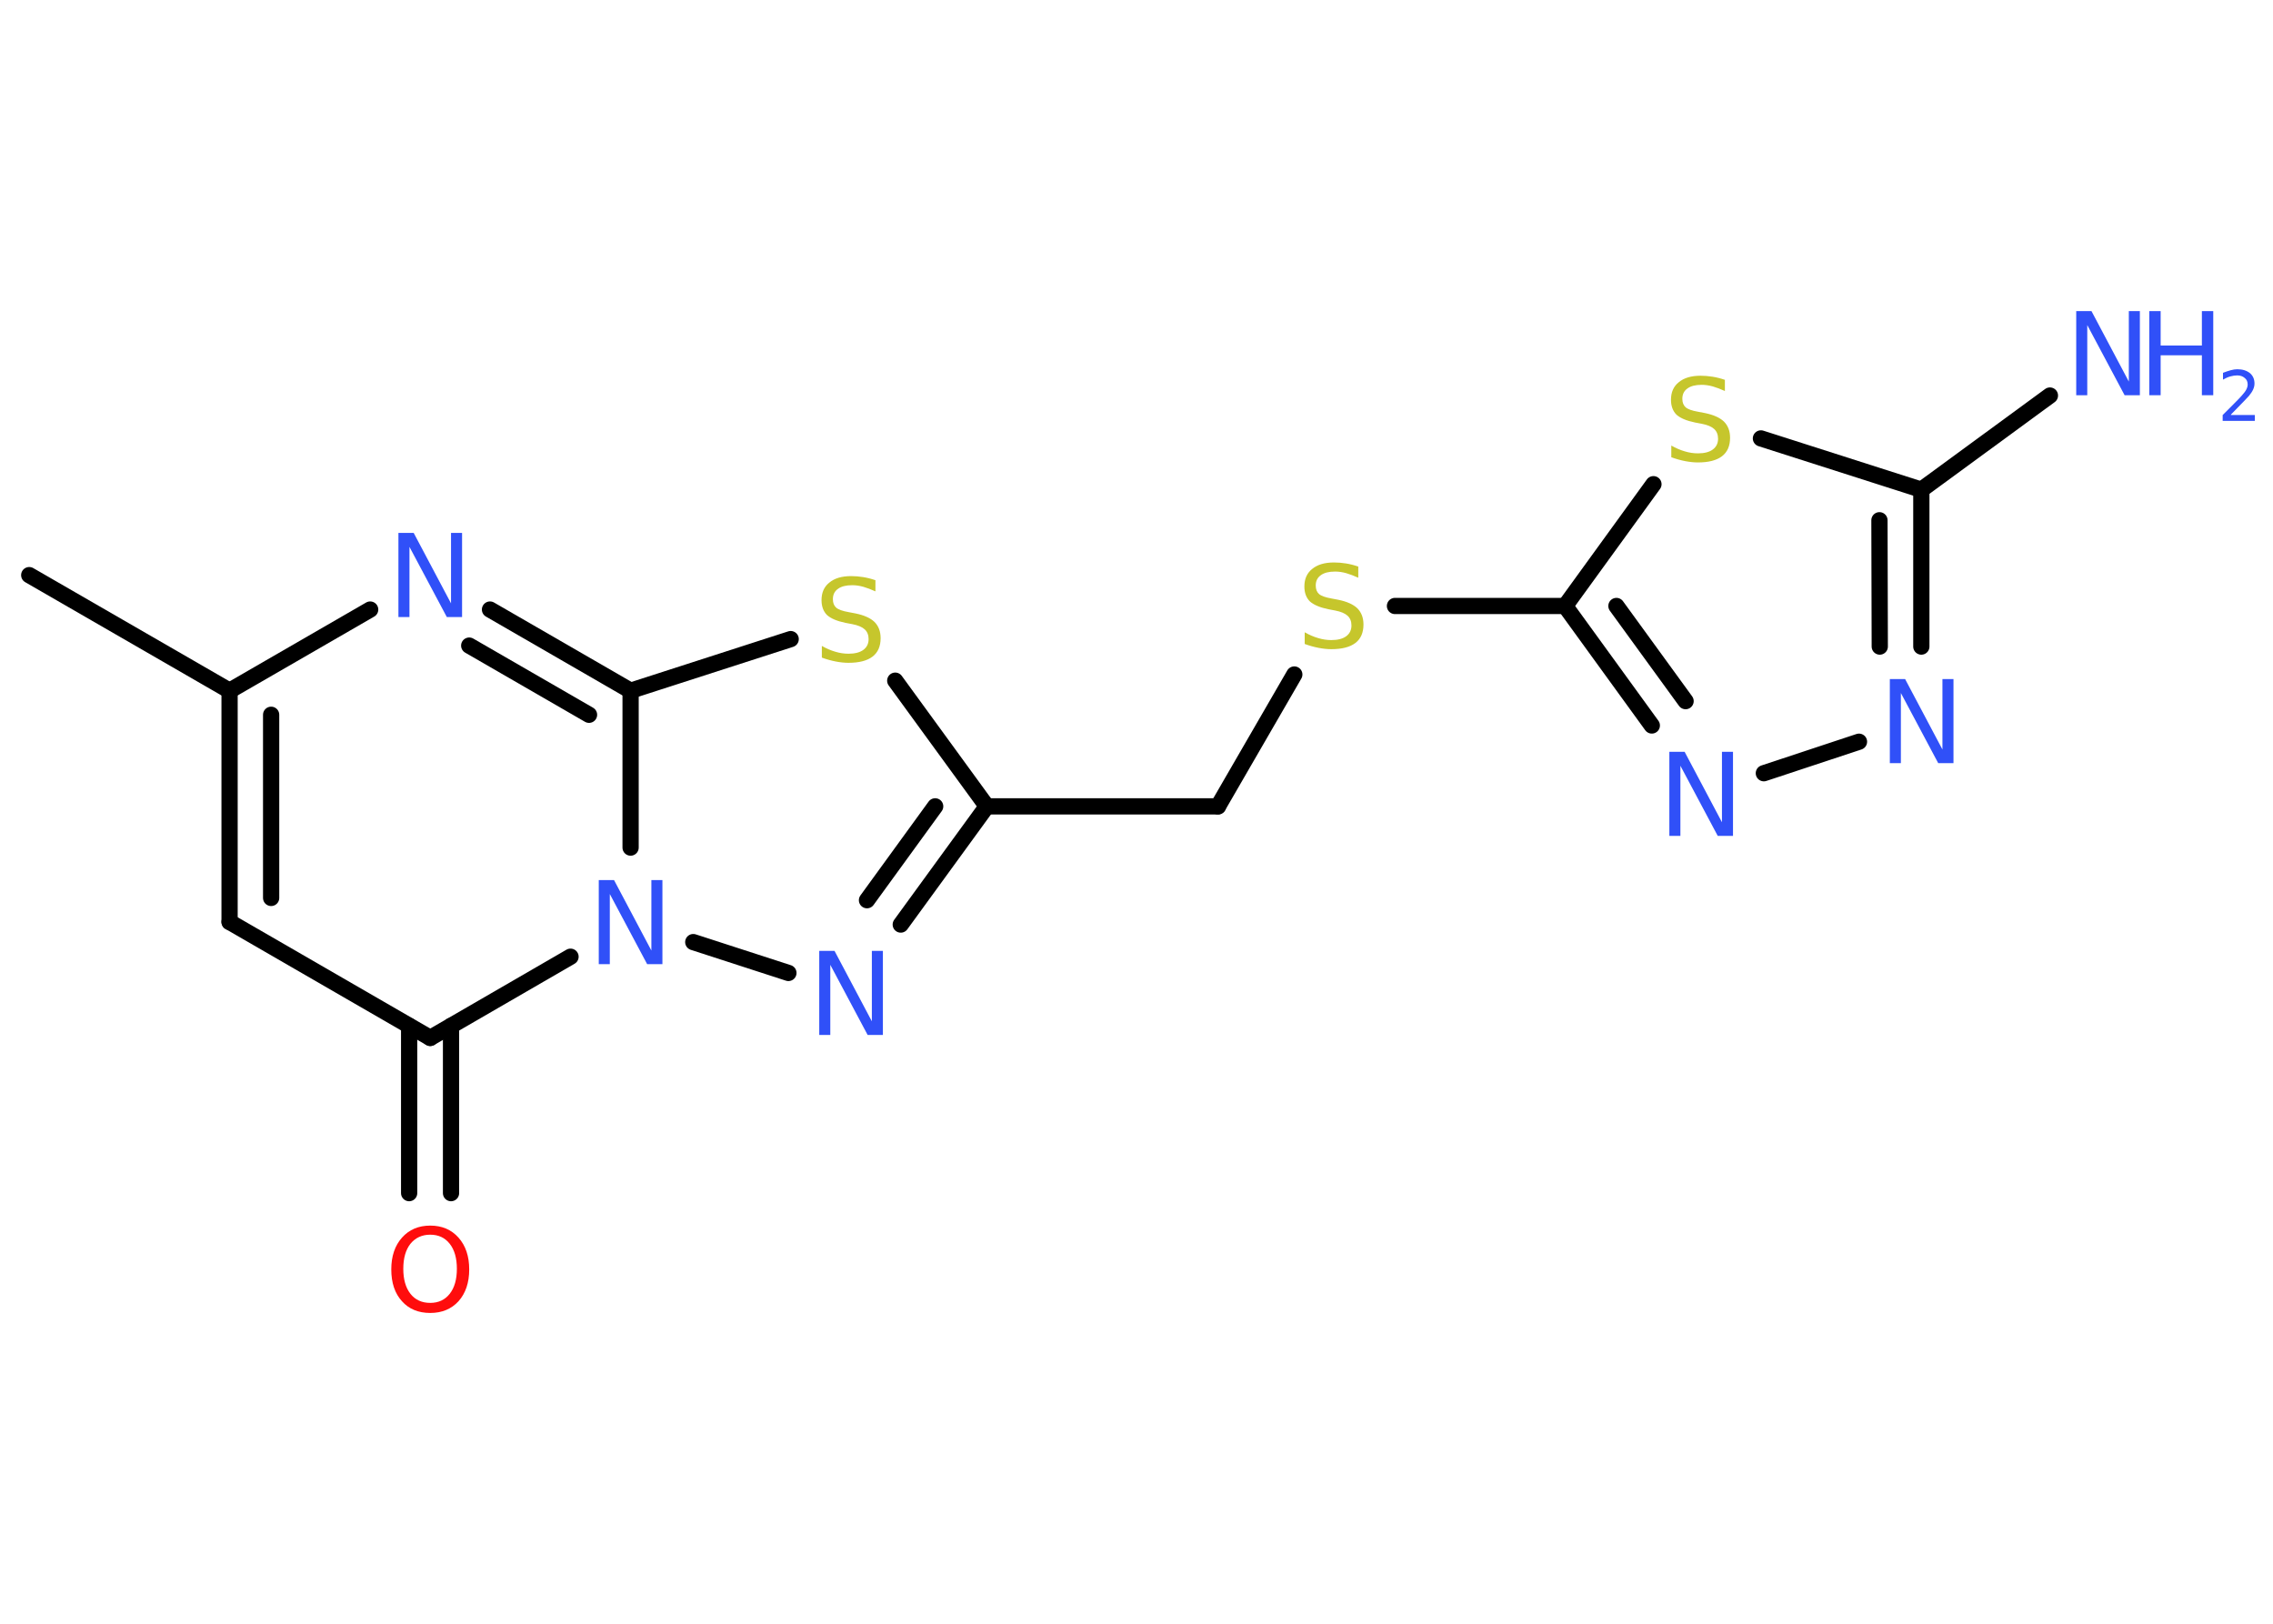 <?xml version='1.0' encoding='UTF-8'?>
<!DOCTYPE svg PUBLIC "-//W3C//DTD SVG 1.1//EN" "http://www.w3.org/Graphics/SVG/1.1/DTD/svg11.dtd">
<svg version='1.2' xmlns='http://www.w3.org/2000/svg' xmlns:xlink='http://www.w3.org/1999/xlink' width='70.0mm' height='50.0mm' viewBox='0 0 70.0 50.0'>
  <desc>Generated by the Chemistry Development Kit (http://github.com/cdk)</desc>
  <g stroke-linecap='round' stroke-linejoin='round' stroke='#000000' stroke-width='.5' fill='#3050F8'>
    <rect x='.0' y='.0' width='70.0' height='50.0' fill='#FFFFFF' stroke='none'/>
    <g id='mol1' class='mol'>
      <line id='mol1bnd1' class='bond' x1='.9' y1='17.71' x2='7.07' y2='21.27'/>
      <g id='mol1bnd2' class='bond'>
        <line x1='7.07' y1='21.27' x2='7.07' y2='28.39'/>
        <line x1='8.35' y1='22.01' x2='8.35' y2='27.65'/>
      </g>
      <line id='mol1bnd3' class='bond' x1='7.07' y1='28.39' x2='13.25' y2='31.96'/>
      <g id='mol1bnd4' class='bond'>
        <line x1='13.89' y1='31.59' x2='13.89' y2='36.74'/>
        <line x1='12.6' y1='31.59' x2='12.6' y2='36.74'/>
      </g>
      <line id='mol1bnd5' class='bond' x1='13.25' y1='31.96' x2='17.57' y2='29.46'/>
      <line id='mol1bnd6' class='bond' x1='21.35' y1='29.01' x2='24.28' y2='29.96'/>
      <g id='mol1bnd7' class='bond'>
        <line x1='27.74' y1='28.47' x2='30.39' y2='24.83'/>
        <line x1='26.7' y1='27.72' x2='28.8' y2='24.83'/>
      </g>
      <line id='mol1bnd8' class='bond' x1='30.39' y1='24.83' x2='37.51' y2='24.83'/>
      <line id='mol1bnd9' class='bond' x1='37.51' y1='24.83' x2='39.86' y2='20.77'/>
      <line id='mol1bnd10' class='bond' x1='42.96' y1='18.66' x2='48.2' y2='18.66'/>
      <g id='mol1bnd11' class='bond'>
        <line x1='48.2' y1='18.66' x2='50.87' y2='22.34'/>
        <line x1='49.78' y1='18.66' x2='51.91' y2='21.59'/>
      </g>
      <line id='mol1bnd12' class='bond' x1='54.32' y1='23.81' x2='57.25' y2='22.84'/>
      <g id='mol1bnd13' class='bond'>
        <line x1='59.17' y1='19.91' x2='59.17' y2='15.08'/>
        <line x1='57.89' y1='19.91' x2='57.88' y2='16.02'/>
      </g>
      <line id='mol1bnd14' class='bond' x1='59.17' y1='15.08' x2='63.13' y2='12.18'/>
      <line id='mol1bnd15' class='bond' x1='59.17' y1='15.08' x2='54.23' y2='13.5'/>
      <line id='mol1bnd16' class='bond' x1='48.2' y1='18.66' x2='50.92' y2='14.91'/>
      <line id='mol1bnd17' class='bond' x1='30.39' y1='24.83' x2='27.57' y2='20.96'/>
      <line id='mol1bnd18' class='bond' x1='24.35' y1='19.68' x2='19.42' y2='21.27'/>
      <line id='mol1bnd19' class='bond' x1='19.42' y1='26.1' x2='19.42' y2='21.27'/>
      <g id='mol1bnd20' class='bond'>
        <line x1='19.42' y1='21.27' x2='15.09' y2='18.77'/>
        <line x1='18.14' y1='22.01' x2='14.45' y2='19.88'/>
      </g>
      <line id='mol1bnd21' class='bond' x1='7.07' y1='21.27' x2='11.4' y2='18.77'/>
      <path id='mol1atm5' class='atom' d='M13.25 38.02q-.38 .0 -.61 .28q-.22 .28 -.22 .77q.0 .49 .22 .77q.22 .28 .61 .28q.38 .0 .6 -.28q.22 -.28 .22 -.77q.0 -.49 -.22 -.77q-.22 -.28 -.6 -.28zM13.25 37.74q.54 .0 .87 .37q.33 .37 .33 .98q.0 .61 -.33 .98q-.33 .36 -.87 .36q-.55 .0 -.87 -.36q-.33 -.36 -.33 -.98q.0 -.61 .33 -.98q.33 -.37 .87 -.37z' stroke='none' fill='#FF0D0D'/>
      <path id='mol1atm6' class='atom' d='M18.44 27.1h.47l1.15 2.17v-2.17h.34v2.59h-.47l-1.15 -2.16v2.16h-.34v-2.59z' stroke='none'/>
      <path id='mol1atm7' class='atom' d='M25.23 29.28h.47l1.15 2.17v-2.17h.34v2.59h-.47l-1.15 -2.16v2.16h-.34v-2.59z' stroke='none'/>
      <path id='mol1atm10' class='atom' d='M41.83 17.45v.34q-.2 -.09 -.37 -.14q-.18 -.05 -.34 -.05q-.29 .0 -.44 .11q-.16 .11 -.16 .32q.0 .17 .1 .26q.1 .09 .39 .14l.21 .04q.39 .08 .58 .26q.19 .19 .19 .5q.0 .38 -.25 .57q-.25 .19 -.74 .19q-.18 .0 -.39 -.04q-.21 -.04 -.43 -.12v-.36q.21 .12 .42 .18q.2 .06 .4 .06q.3 .0 .46 -.12q.16 -.12 .16 -.33q.0 -.19 -.12 -.3q-.12 -.11 -.38 -.16l-.21 -.04q-.39 -.08 -.57 -.24q-.17 -.17 -.17 -.46q.0 -.35 .24 -.54q.24 -.2 .67 -.2q.18 .0 .37 .03q.19 .03 .39 .1z' stroke='none' fill='#C6C62C'/>
      <path id='mol1atm12' class='atom' d='M51.41 23.15h.47l1.15 2.17v-2.17h.34v2.59h-.47l-1.15 -2.16v2.16h-.34v-2.59z' stroke='none'/>
      <path id='mol1atm13' class='atom' d='M58.2 20.91h.47l1.15 2.17v-2.17h.34v2.59h-.47l-1.15 -2.16v2.16h-.34v-2.59z' stroke='none'/>
      <g id='mol1atm15' class='atom'>
        <path d='M63.94 9.58h.47l1.15 2.17v-2.17h.34v2.59h-.47l-1.15 -2.16v2.16h-.34v-2.59z' stroke='none'/>
        <path d='M66.19 9.58h.35v1.06h1.27v-1.06h.35v2.59h-.35v-1.23h-1.27v1.23h-.35v-2.59z' stroke='none'/>
        <path d='M68.71 12.78h.73v.18h-.99v-.18q.12 -.12 .33 -.33q.21 -.21 .26 -.27q.1 -.11 .14 -.19q.04 -.08 .04 -.15q.0 -.13 -.09 -.2q-.09 -.08 -.23 -.08q-.1 .0 -.21 .03q-.11 .03 -.23 .1v-.21q.13 -.05 .24 -.08q.11 -.03 .2 -.03q.24 .0 .39 .12q.14 .12 .14 .32q.0 .09 -.04 .18q-.04 .09 -.13 .2q-.03 .03 -.17 .18q-.14 .14 -.39 .4z' stroke='none'/>
      </g>
      <path id='mol1atm16' class='atom' d='M53.12 11.7v.34q-.2 -.09 -.37 -.14q-.18 -.05 -.34 -.05q-.29 .0 -.44 .11q-.16 .11 -.16 .32q.0 .17 .1 .26q.1 .09 .39 .14l.21 .04q.39 .08 .58 .26q.19 .19 .19 .5q.0 .38 -.25 .57q-.25 .19 -.74 .19q-.18 .0 -.39 -.04q-.21 -.04 -.43 -.12v-.36q.21 .12 .42 .18q.2 .06 .4 .06q.3 .0 .46 -.12q.16 -.12 .16 -.33q.0 -.19 -.12 -.3q-.12 -.11 -.38 -.16l-.21 -.04q-.39 -.08 -.57 -.24q-.17 -.17 -.17 -.46q.0 -.35 .24 -.54q.24 -.2 .67 -.2q.18 .0 .37 .03q.19 .03 .39 .1z' stroke='none' fill='#C6C62C'/>
      <path id='mol1atm17' class='atom' d='M26.96 17.87v.34q-.2 -.09 -.37 -.14q-.18 -.05 -.34 -.05q-.29 .0 -.44 .11q-.16 .11 -.16 .32q.0 .17 .1 .26q.1 .09 .39 .14l.21 .04q.39 .08 .58 .26q.19 .19 .19 .5q.0 .38 -.25 .57q-.25 .19 -.74 .19q-.18 .0 -.39 -.04q-.21 -.04 -.43 -.12v-.36q.21 .12 .42 .18q.2 .06 .4 .06q.3 .0 .46 -.12q.16 -.12 .16 -.33q.0 -.19 -.12 -.3q-.12 -.11 -.38 -.16l-.21 -.04q-.39 -.08 -.57 -.24q-.17 -.17 -.17 -.46q.0 -.35 .24 -.54q.24 -.2 .67 -.2q.18 .0 .37 .03q.19 .03 .39 .1z' stroke='none' fill='#C6C62C'/>
      <path id='mol1atm19' class='atom' d='M12.27 16.41h.47l1.15 2.17v-2.17h.34v2.59h-.47l-1.15 -2.16v2.16h-.34v-2.59z' stroke='none'/>
    </g>
  </g>
</svg>
